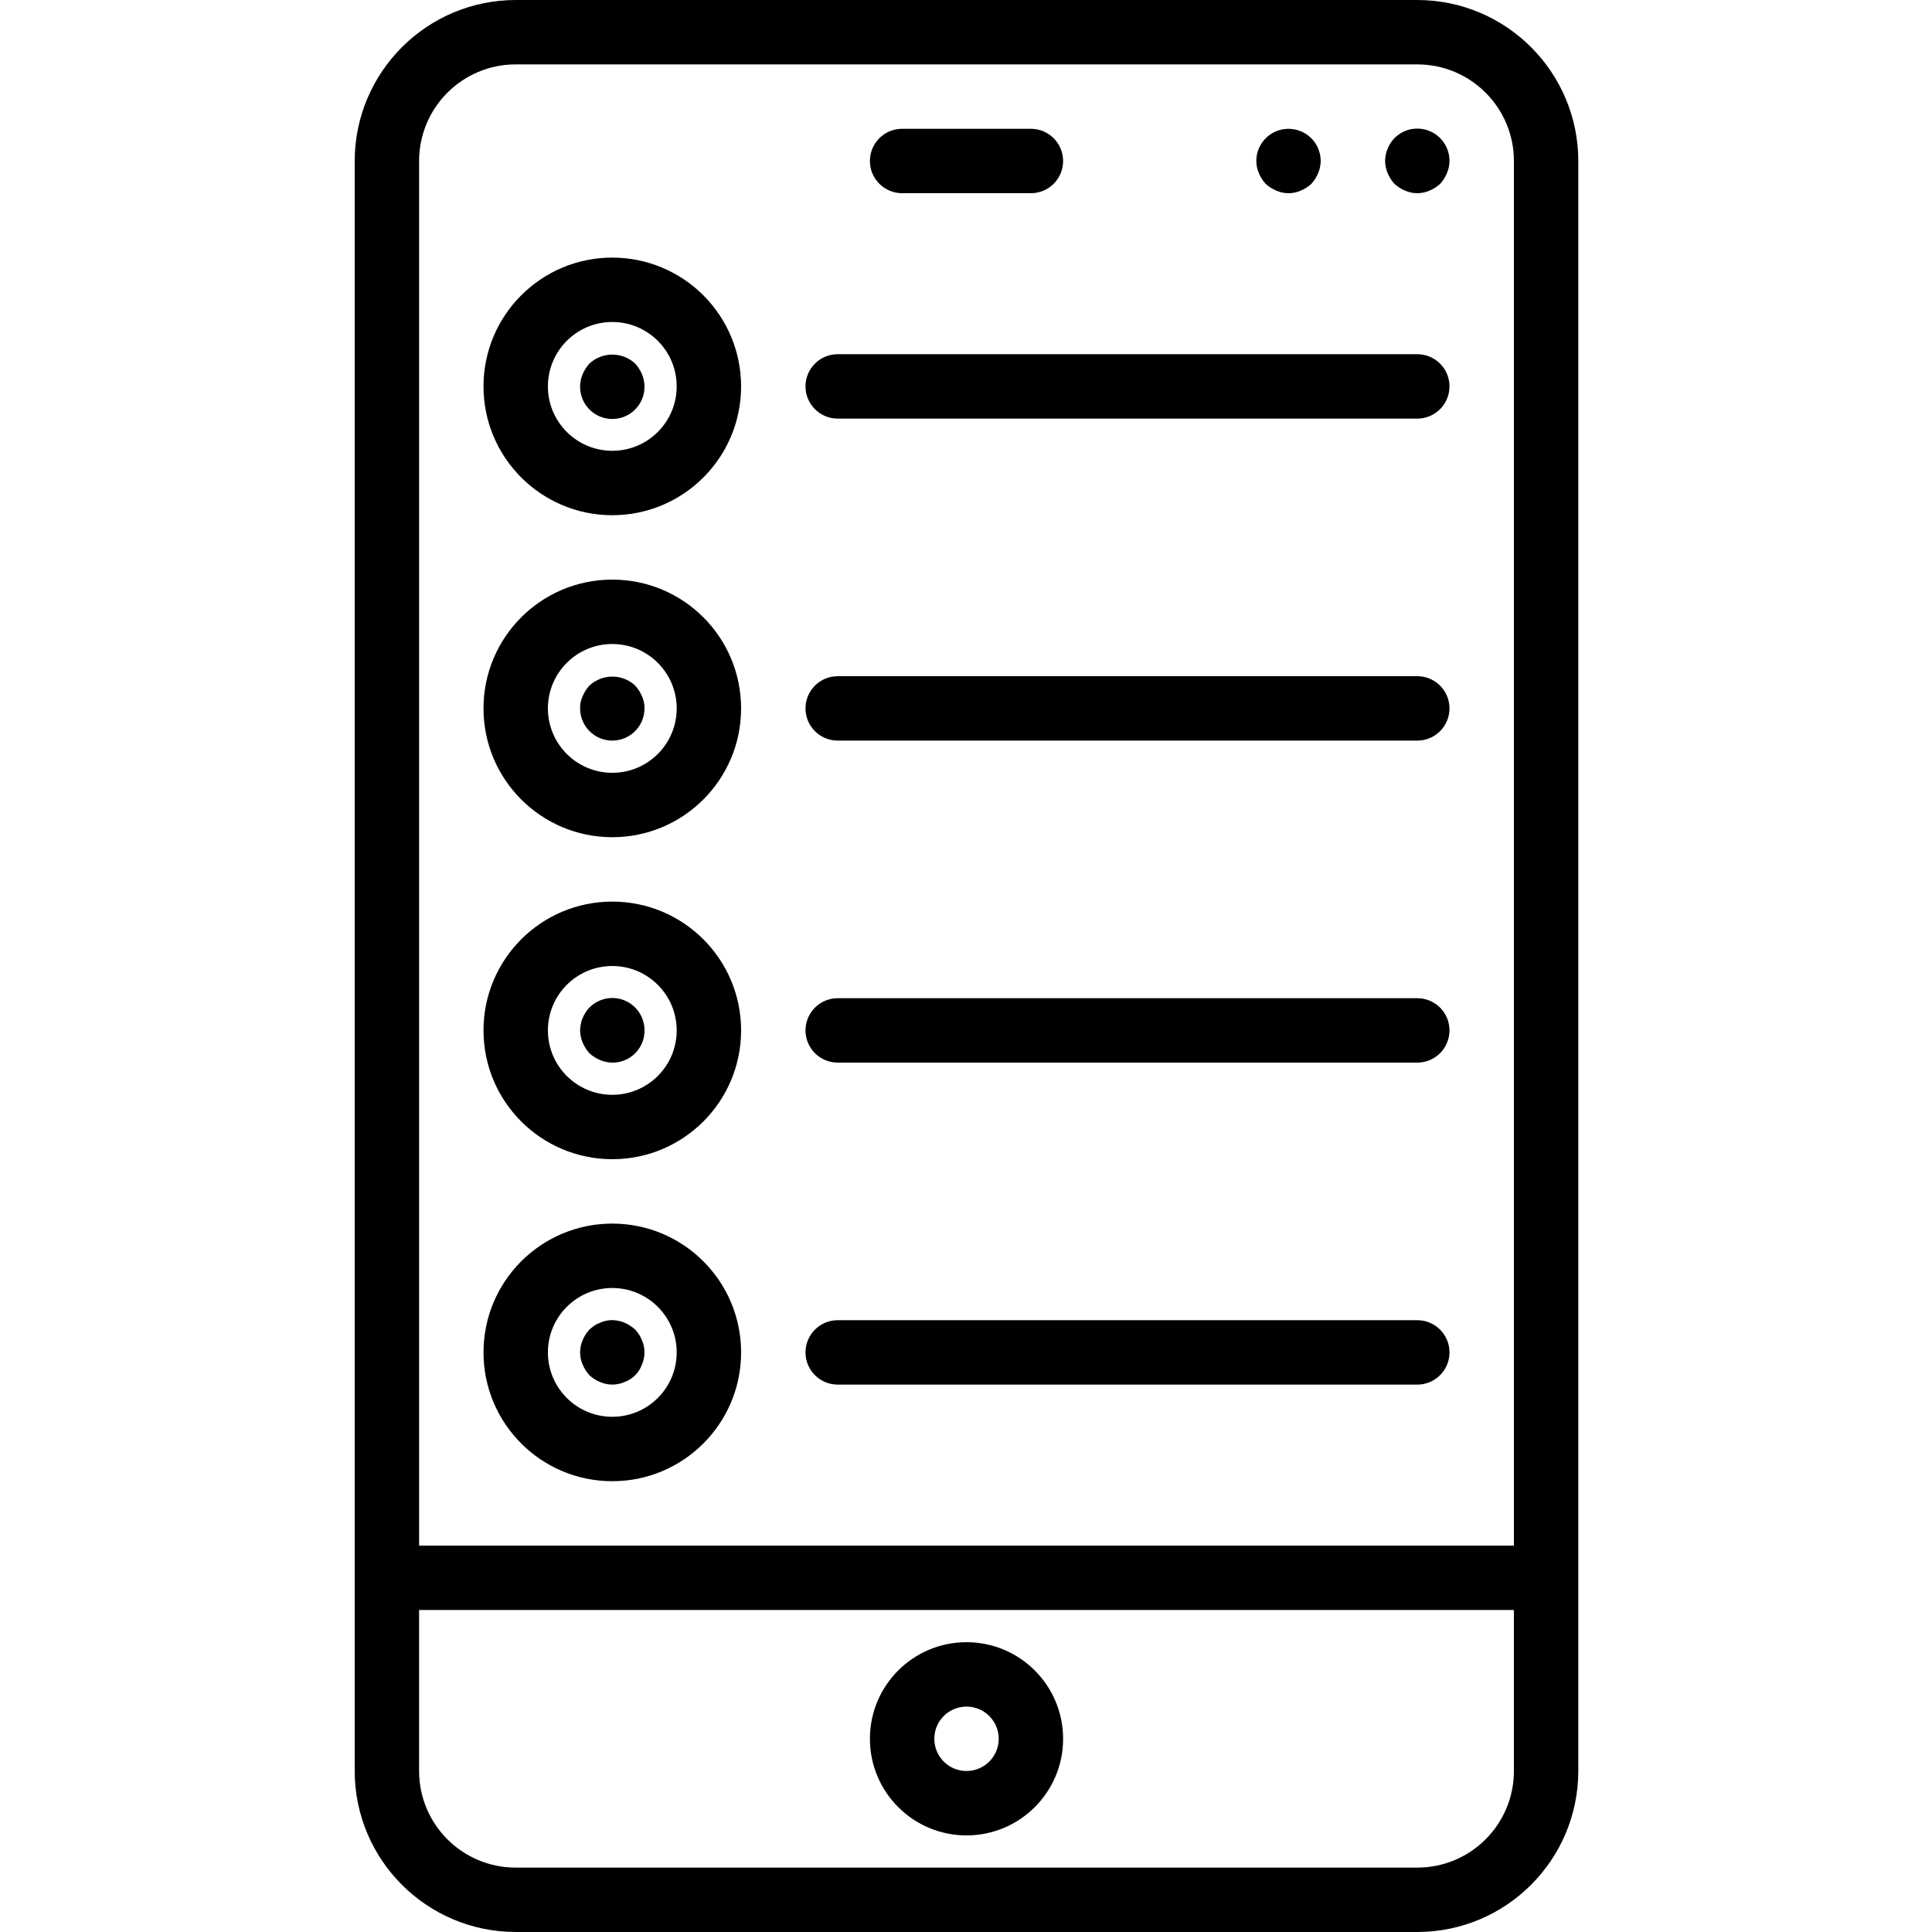 <svg height="512pt" viewBox="-94 0 512 512" width="512pt" xmlns="http://www.w3.org/2000/svg"><path d="m42.668 0c-23.555.027-42.641 19.113-42.668 42.668v426.664c.027 23.555 19.113 42.641 42.668 42.668h238.934c23.551-.027 42.637-19.113 42.664-42.668v-426.664c-.027-23.555-19.113-42.641-42.664-42.668zm238.934 494.934h-238.934c-14.141 0-25.602-11.461-25.602-25.602v-42.664h290.133v42.664c0 14.141-11.461 25.602-25.598 25.602zm25.598-452.266v366.934h-290.133v-366.934c0-14.141 11.461-25.602 25.602-25.602h238.934c14.137 0 25.598 11.461 25.598 25.602zm0 0"/><path d="m145.066 51.199h34.133c4.715 0 8.535-3.82 8.535-8.531 0-4.715-3.82-8.535-8.535-8.535h-34.133c-4.711 0-8.531 3.82-8.531 8.535 0 4.711 3.82 8.531 8.531 8.531zm0 0"/><path d="m241.406 48.727c.832.75 1.785 1.359 2.816 1.789 2.066.914 4.422.914 6.488 0 1.031-.43 1.984-1.039 2.812-1.789.754-.832 1.359-1.785 1.793-2.816.438-1.027.672-2.129.684-3.242 0-4.715-3.82-8.535-8.535-8.535-4.711 0-8.531 3.82-8.531 8.535.012 1.113.246 2.215.684 3.242.434 1.031 1.039 1.984 1.789 2.816zm0 0"/><path d="m275.543 36.609c-1.562 1.633-2.445 3.797-2.477 6.059.016 1.113.246 2.215.684 3.242.434 1.031 1.039 1.984 1.793 2.816.828.75 1.781 1.359 2.812 1.789 2.066.914 4.422.914 6.488 0 1.031-.43 1.984-1.039 2.816-1.789.75-.832 1.355-1.785 1.789-2.816.438-1.027.672-2.129.684-3.242.02-3.469-2.059-6.602-5.262-7.934-3.199-1.328-6.887-.59-9.328 1.875zm0 0"/><path d="m162.133 435.199c-14.137 0-25.598 11.461-25.598 25.602 0 14.137 11.461 25.598 25.598 25.598 14.141 0 25.602-11.461 25.602-25.598 0-14.141-11.461-25.602-25.602-25.602zm0 34.133c-4.711 0-8.531-3.82-8.531-8.531 0-4.715 3.82-8.535 8.531-8.535 4.715 0 8.535 3.82 8.535 8.535 0 4.711-3.82 8.531-8.535 8.531zm0 0"/><path d="m68.266 68.266c-18.852 0-34.133 15.281-34.133 34.133 0 18.852 15.281 34.137 34.133 34.137s34.133-15.285 34.133-34.137c0-9.051-3.594-17.734-9.996-24.133-6.402-6.402-15.082-10-24.137-10zm0 51.199c-9.426 0-17.066-7.641-17.066-17.066 0-9.426 7.641-17.066 17.066-17.066s17.066 7.641 17.066 17.066c0 9.426-7.641 17.066-17.066 17.066zm0 0"/><path d="m74.324 96.34c-3.422-3.156-8.695-3.156-12.117 0-.754.832-1.359 1.785-1.793 2.816-1.52 3.574-.438 7.723 2.637 10.098 3.07 2.375 7.359 2.375 10.434 0s4.156-6.523 2.633-10.098c-.434-1.031-1.039-1.984-1.793-2.816zm0 0"/><path d="m281.602 93.867h-153.602c-4.711 0-8.535 3.82-8.535 8.531 0 4.715 3.824 8.535 8.535 8.535h153.602c4.711 0 8.531-3.82 8.531-8.535 0-4.711-3.82-8.531-8.531-8.531zm0 0"/><path d="m68.266 153.602c-18.852 0-34.133 15.281-34.133 34.133s15.281 34.133 34.133 34.133 34.133-15.281 34.133-34.133-15.281-34.133-34.133-34.133zm0 51.199c-9.426 0-17.066-7.641-17.066-17.066s7.641-17.066 17.066-17.066 17.066 7.641 17.066 17.066-7.641 17.066-17.066 17.066zm0 0"/><path d="m74.324 181.676c-3.422-3.16-8.695-3.16-12.117 0-.754.828-1.359 1.781-1.793 2.816-.477 1.012-.711 2.121-.68 3.242 0 4.711 3.82 8.531 8.531 8.531 4.715 0 8.535-3.82 8.535-8.531.023-1.121-.211-2.23-.684-3.242-.434-1.035-1.039-1.988-1.793-2.816zm0 0"/><path d="m281.602 179.199h-153.602c-4.711 0-8.535 3.82-8.535 8.535 0 4.711 3.824 8.531 8.535 8.531h153.602c4.711 0 8.531-3.82 8.531-8.531 0-4.715-3.82-8.535-8.531-8.535zm0 0"/><path d="m68.266 238.934c-18.852 0-34.133 15.281-34.133 34.133 0 18.852 15.281 34.133 34.133 34.133s34.133-15.281 34.133-34.133c0-18.852-15.281-34.133-34.133-34.133zm0 51.199c-9.426 0-17.066-7.641-17.066-17.066 0-9.426 7.641-17.066 17.066-17.066s17.066 7.641 17.066 17.066c0 9.426-7.641 17.066-17.066 17.066zm0 0"/><path d="m62.207 267.008c-1.562 1.633-2.445 3.797-2.473 6.059.012 1.117.246 2.219.68 3.242.438 1.035 1.043 1.984 1.793 2.816.832.754 1.785 1.359 2.816 1.793 2.625 1.125 5.641.848 8.016-.734 2.375-1.586 3.789-4.262 3.762-7.117.02-3.465-2.059-6.602-5.262-7.93-3.203-1.332-6.891-.59-9.332 1.871zm0 0"/><path d="m281.602 264.535h-153.602c-4.711 0-8.535 3.82-8.535 8.531 0 4.715 3.824 8.535 8.535 8.535h153.602c4.711 0 8.531-3.82 8.531-8.535 0-4.711-3.82-8.531-8.531-8.531zm0 0"/><path d="m68.266 324.266c-18.852 0-34.133 15.281-34.133 34.133 0 18.852 15.281 34.137 34.133 34.137s34.133-15.285 34.133-34.137c0-18.852-15.281-34.133-34.133-34.133zm0 51.199c-9.426 0-17.066-7.641-17.066-17.066 0-9.426 7.641-17.066 17.066-17.066s17.066 7.641 17.066 17.066c0 9.426-7.641 17.066-17.066 17.066zm0 0"/><path d="m74.324 352.34c-.418-.383-.875-.727-1.363-1.023-.438-.336-.93-.594-1.453-.766-.512-.262-1.059-.434-1.629-.512-1.09-.258-2.227-.258-3.32 0-.535.09-1.051.266-1.535.512-.547.188-1.066.445-1.543.766-.445.316-.867.66-1.273 1.023-.77.816-1.379 1.773-1.793 2.816-.906 2.066-.906 4.422 0 6.488.438 1.031 1.043 1.984 1.793 2.812.816.773 1.773 1.383 2.816 1.793 2.066.91 4.422.91 6.484 0 2.145-.773 3.832-2.465 4.609-4.605.91-2.066.91-4.422 0-6.488-.414-1.043-1.02-2-1.793-2.816zm0 0"/><path d="m281.602 349.867h-153.602c-4.711 0-8.535 3.82-8.535 8.531 0 4.715 3.824 8.535 8.535 8.535h153.602c4.711 0 8.531-3.82 8.531-8.535 0-4.711-3.82-8.531-8.531-8.531zm0 0"/></svg>